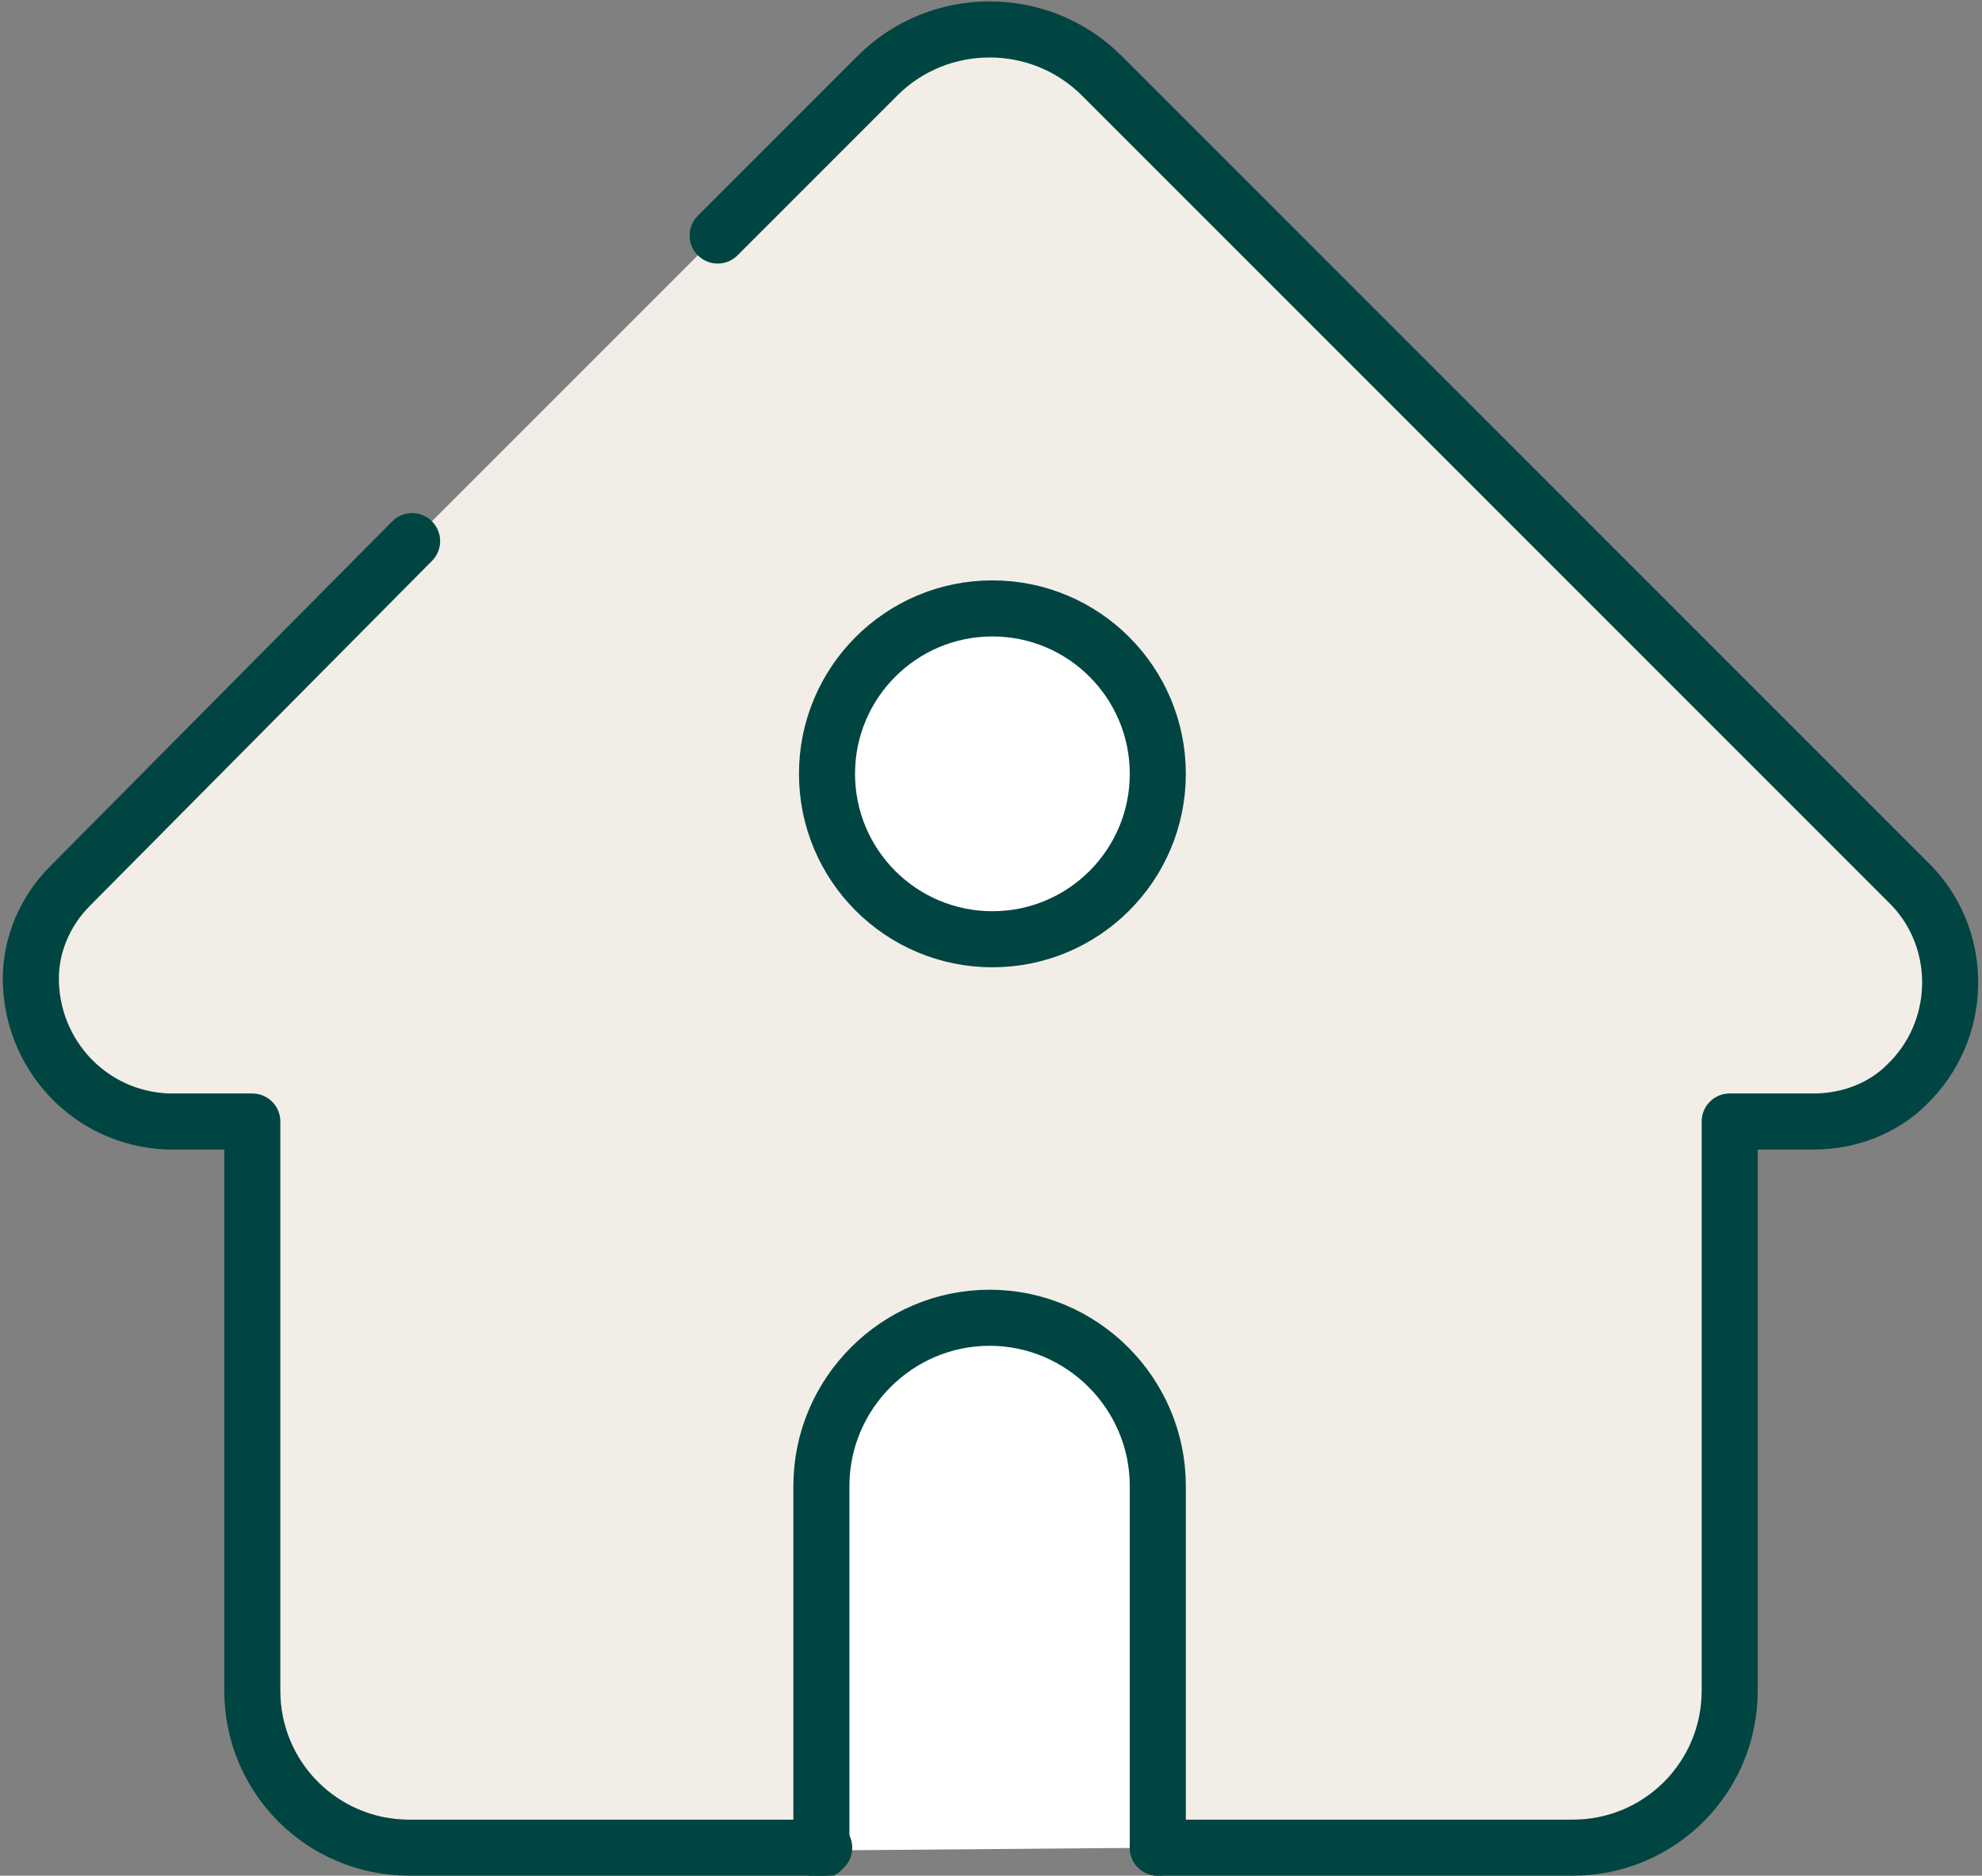 <svg version="1.1" id="Layer_1" xmlns="http://www.w3.org/2000/svg" x="0" y="0" viewBox="0 0 70.7 66.9" xml:space="preserve"><rect x="0" y="0" width="70.7" height="66.9" fill="#808080" stroke="none"/><style>.st1{fill:#fff;stroke:#004542;stroke-width:2;stroke-linecap:round;stroke-linejoin:round}</style><g id="Layer_2_1_"><g id="Layer_1-2"><path d="M56.1 65.9c3.1 0 5.6-2.5 5.6-5.6V40h3c2.8-.1 4.9-2.4 4.9-5.1 0-1.2-.5-2.4-1.4-3.3L39.3 2.7c-2.2-2.2-5.8-2.2-8 0L2.5 31.5c-1.9 2-1.8 5.2.2 7.1.8.9 2 1.4 3.3 1.4h3v20.3c0 3.1 2.5 5.6 5.6 5.6h41.5z" fill="#f2eee7"/><path class="st1" d="M41.3 65.9V53c0-3.3-2.7-6-6-6s-6 2.7-6 6v13"/><path d="M25.6 8.4l5.7-5.7c2.2-2.2 5.8-2.2 8 0l28.9 28.9c1.9 2 1.8 5.2-.2 7.1-.8.8-2 1.3-3.3 1.3h-3v20.3c0 3.1-2.5 5.6-5.6 5.6H41.3m-11.9 0H14.6c-3.1 0-5.6-2.5-5.6-5.6V40H6c-2.8-.1-4.9-2.4-4.9-5.1 0-1.2.5-2.4 1.4-3.3l12.2-12.3" fill="none" stroke="#004542" stroke-width="2" stroke-linecap="round" stroke-linejoin="round"/><circle class="st1" cx="35.4" cy="27.6" r="5.9"/></g></g></svg>